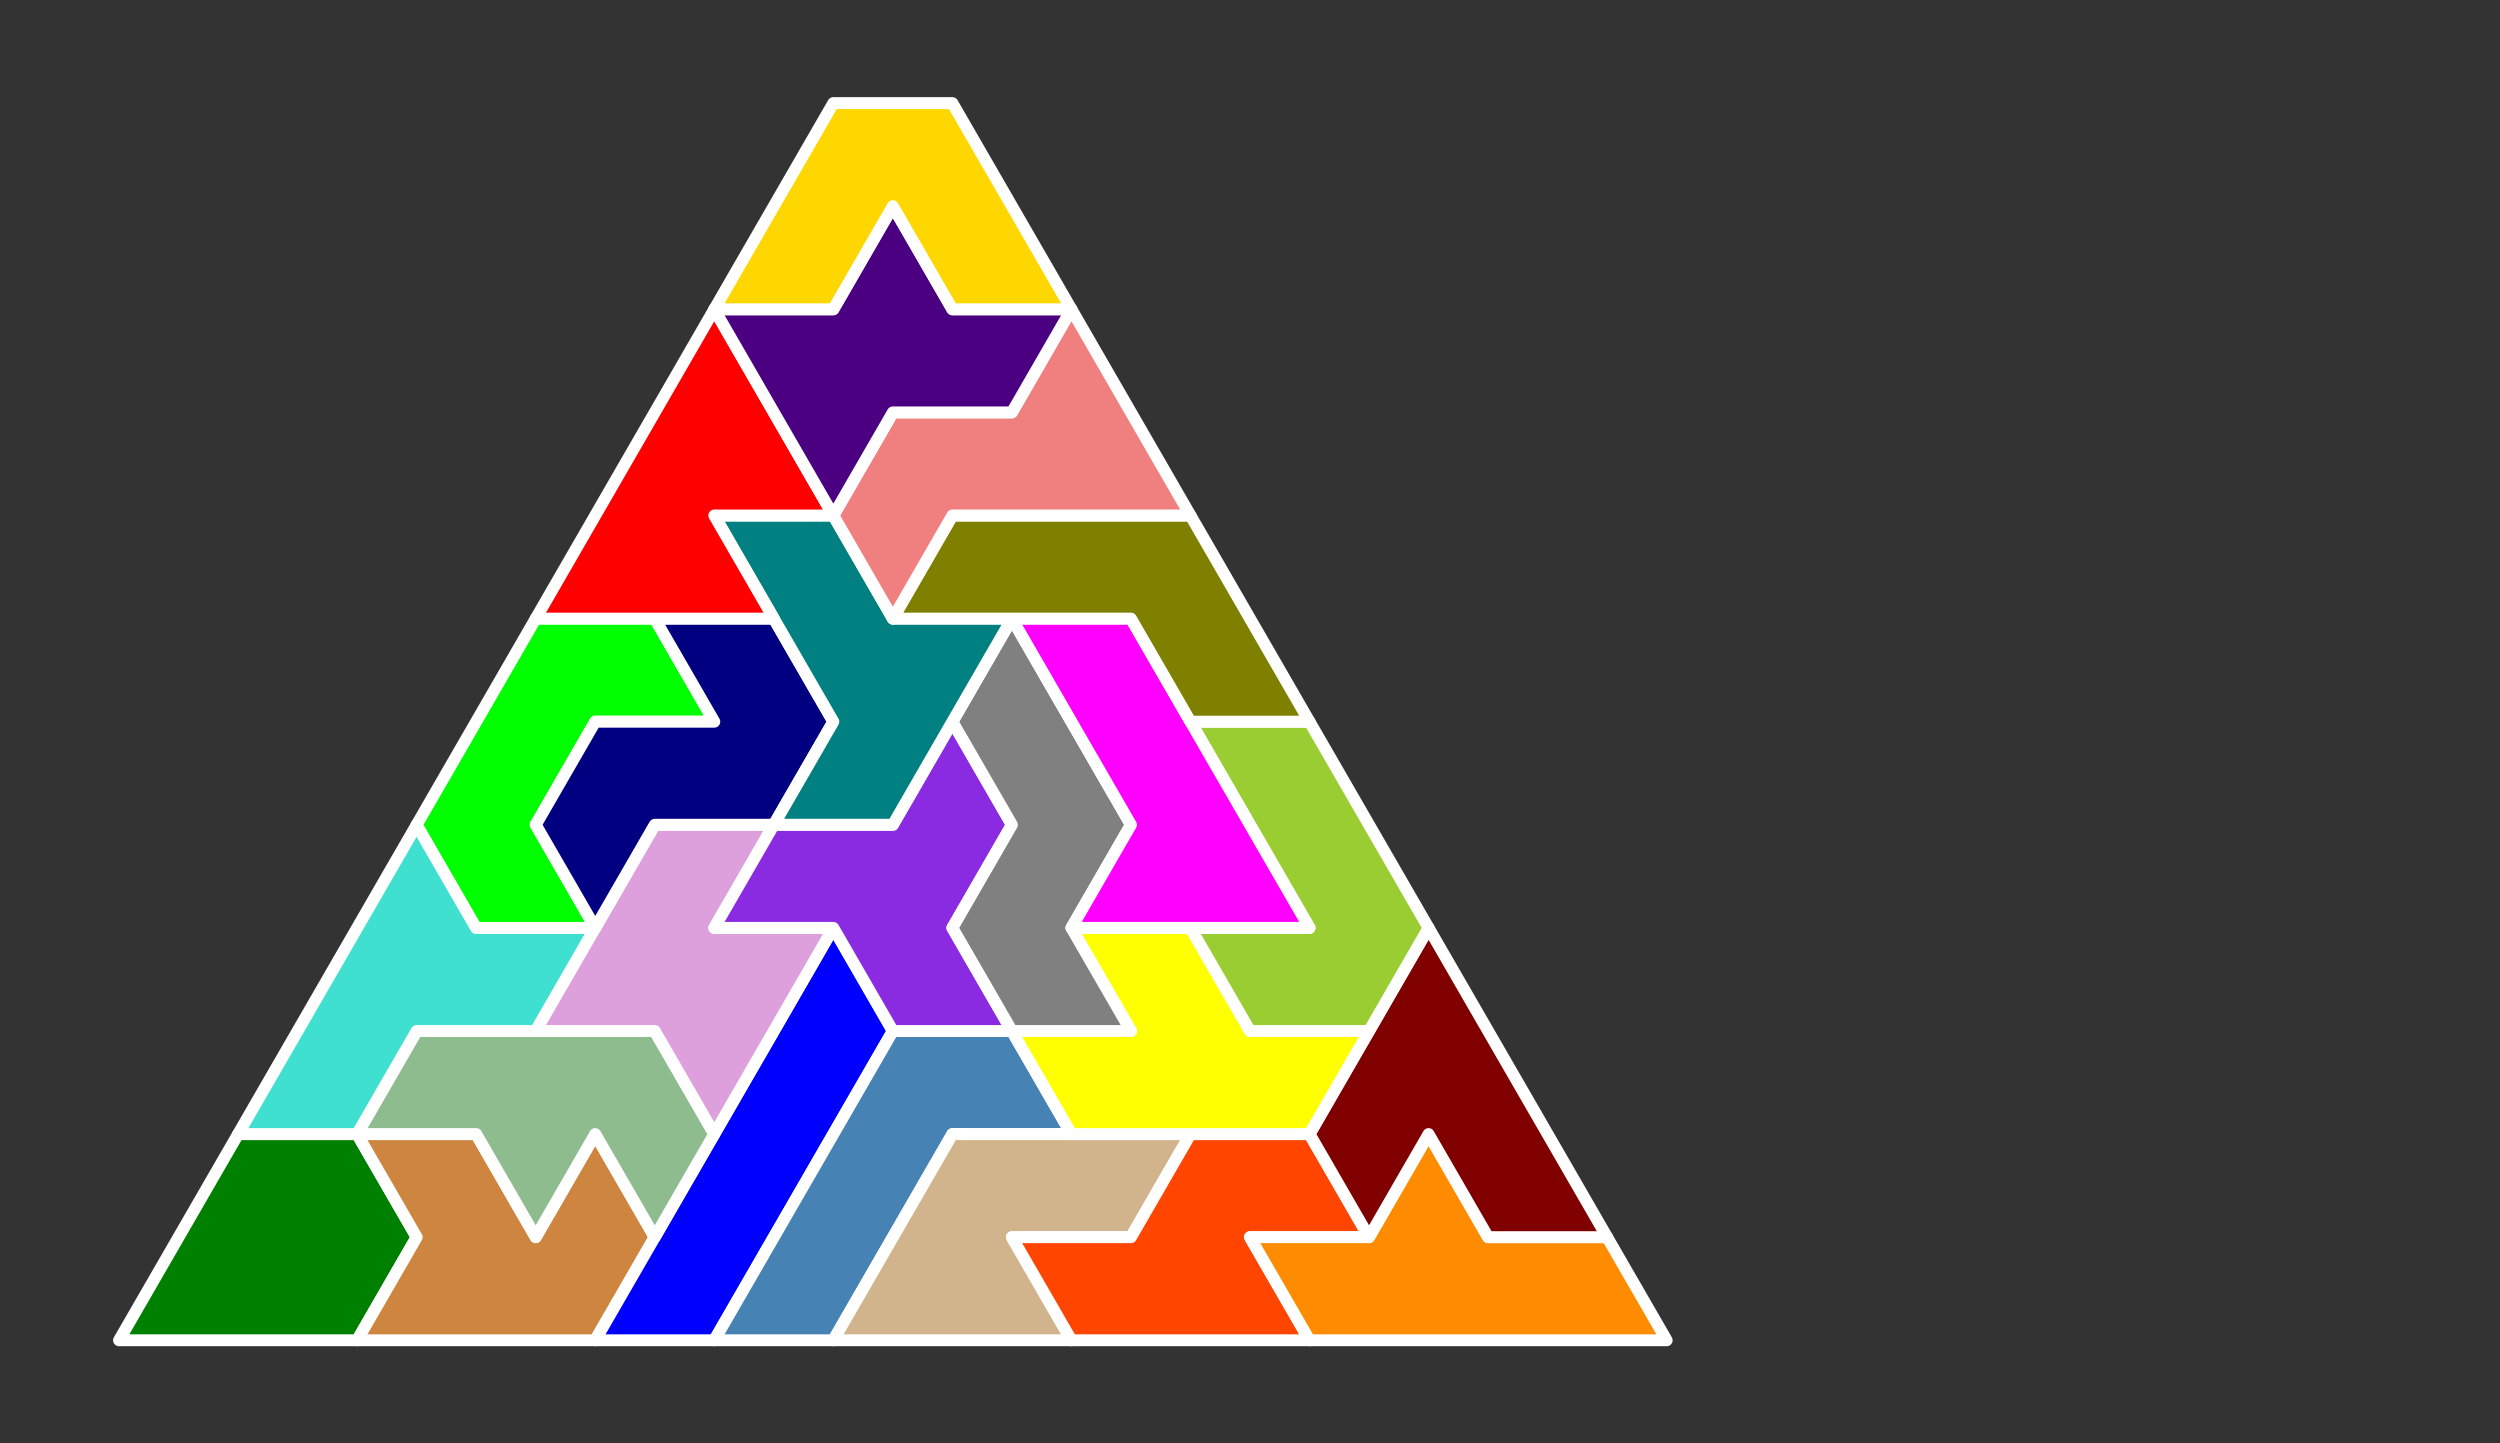 <?xml version="1.0" standalone="no"?>
<!-- Created by Polyform Puzzler (http://puzzler.sourceforge.net/) -->
<svg width="210.0" height="121.244" viewBox="0 0 210.0 121.244"
     xmlns="http://www.w3.org/2000/svg">
<rect x="0" y="0" width="210.0" height="121.244" fill="#333333" stroke="none"/>
<g>
<polygon fill="green" stroke="white"
         stroke-width="1" stroke-linejoin="round"
         points="10.000,112.583 30.000,112.583 35.000,103.923 30.000,95.263 20.000,95.263">
<desc>D7</desc>
</polygon>
<polygon fill="peru" stroke="white"
         stroke-width="1" stroke-linejoin="round"
         points="30.000,112.583 50.000,112.583 55.000,103.923 50.000,95.263 45.000,103.923 40.000,95.263 30.000,95.263 35.000,103.923">
<desc>A7</desc>
</polygon>
<polygon fill="blue" stroke="white"
         stroke-width="1" stroke-linejoin="round"
         points="50.000,112.583 60.000,112.583 75.000,86.603 70.000,77.942">
<desc>I7</desc>
</polygon>
<polygon fill="steelblue" stroke="white"
         stroke-width="1" stroke-linejoin="round"
         points="60.000,112.583 70.000,112.583 80.000,95.263 90.000,95.263 85.000,86.603 75.000,86.603">
<desc>L7</desc>
</polygon>
<polygon fill="tan" stroke="white"
         stroke-width="1" stroke-linejoin="round"
         points="70.000,112.583 90.000,112.583 85.000,103.923 95.000,103.923 100.000,95.263 80.000,95.263">
<desc>U7</desc>
</polygon>
<polygon fill="orangered" stroke="white"
         stroke-width="1" stroke-linejoin="round"
         points="85.000,103.923 90.000,112.583 110.000,112.583 105.000,103.923 115.000,103.923 110.000,95.263 100.000,95.263 95.000,103.923">
<desc>Z7</desc>
</polygon>
<polygon fill="darkorange" stroke="white"
         stroke-width="1" stroke-linejoin="round"
         points="105.000,103.923 110.000,112.583 140.000,112.583 135.000,103.923 125.000,103.923 120.000,95.263 115.000,103.923">
<desc>E7</desc>
</polygon>
<polygon fill="darkseagreen" stroke="white"
         stroke-width="1" stroke-linejoin="round"
         points="40.000,95.263 45.000,103.923 50.000,95.263 55.000,103.923 60.000,95.263 55.000,86.603 35.000,86.603 30.000,95.263">
<desc>F7</desc>
</polygon>
<polygon fill="maroon" stroke="white"
         stroke-width="1" stroke-linejoin="round"
         points="110.000,95.263 115.000,103.923 120.000,95.263 125.000,103.923 135.000,103.923 120.000,77.942">
<desc>G7</desc>
</polygon>
<polygon fill="turquoise" stroke="white"
         stroke-width="1" stroke-linejoin="round"
         points="20.000,95.263 30.000,95.263 35.000,86.603 45.000,86.603 50.000,77.942 40.000,77.942 35.000,69.282">
<desc>H7</desc>
</polygon>
<polygon fill="plum" stroke="white"
         stroke-width="1" stroke-linejoin="round"
         points="55.000,86.603 60.000,95.263 70.000,77.942 60.000,77.942 65.000,69.282 55.000,69.282 45.000,86.603">
<desc>B7</desc>
</polygon>
<polygon fill="yellow" stroke="white"
         stroke-width="1" stroke-linejoin="round"
         points="85.000,86.603 90.000,95.263 110.000,95.263 115.000,86.603 105.000,86.603 100.000,77.942 90.000,77.942 95.000,86.603">
<desc>Y7</desc>
</polygon>
<polygon fill="blueviolet" stroke="white"
         stroke-width="1" stroke-linejoin="round"
         points="70.000,77.942 75.000,86.603 85.000,86.603 80.000,77.942 85.000,69.282 80.000,60.622 75.000,69.282 65.000,69.282 60.000,77.942">
<desc>W7</desc>
</polygon>
<polygon fill="gray" stroke="white"
         stroke-width="1" stroke-linejoin="round"
         points="80.000,77.942 85.000,86.603 95.000,86.603 90.000,77.942 95.000,69.282 85.000,51.962 80.000,60.622 85.000,69.282">
<desc>N7</desc>
</polygon>
<polygon fill="yellowgreen" stroke="white"
         stroke-width="1" stroke-linejoin="round"
         points="100.000,77.942 105.000,86.603 115.000,86.603 120.000,77.942 110.000,60.622 100.000,60.622 110.000,77.942">
<desc>J7</desc>
</polygon>
<polygon fill="lime" stroke="white"
         stroke-width="1" stroke-linejoin="round"
         points="35.000,69.282 40.000,77.942 50.000,77.942 45.000,69.282 50.000,60.622 60.000,60.622 55.000,51.962 45.000,51.962">
<desc>C7</desc>
</polygon>
<polygon fill="navy" stroke="white"
         stroke-width="1" stroke-linejoin="round"
         points="45.000,69.282 50.000,77.942 55.000,69.282 65.000,69.282 70.000,60.622 65.000,51.962 55.000,51.962 60.000,60.622 50.000,60.622">
<desc>S7</desc>
</polygon>
<polygon fill="magenta" stroke="white"
         stroke-width="1" stroke-linejoin="round"
         points="90.000,77.942 110.000,77.942 95.000,51.962 85.000,51.962 95.000,69.282">
<desc>P7</desc>
</polygon>
<polygon fill="teal" stroke="white"
         stroke-width="1" stroke-linejoin="round"
         points="65.000,69.282 75.000,69.282 85.000,51.962 75.000,51.962 70.000,43.301 60.000,43.301 70.000,60.622">
<desc>T7</desc>
</polygon>
<polygon fill="olive" stroke="white"
         stroke-width="1" stroke-linejoin="round"
         points="95.000,51.962 100.000,60.622 110.000,60.622 100.000,43.301 80.000,43.301 75.000,51.962">
<desc>R7</desc>
</polygon>
<polygon fill="red" stroke="white"
         stroke-width="1" stroke-linejoin="round"
         points="45.000,51.962 65.000,51.962 60.000,43.301 70.000,43.301 60.000,25.981">
<desc>M7</desc>
</polygon>
<polygon fill="lightcoral" stroke="white"
         stroke-width="1" stroke-linejoin="round"
         points="70.000,43.301 75.000,51.962 80.000,43.301 100.000,43.301 90.000,25.981 85.000,34.641 75.000,34.641">
<desc>Q7</desc>
</polygon>
<polygon fill="indigo" stroke="white"
         stroke-width="1" stroke-linejoin="round"
         points="65.000,34.641 70.000,43.301 75.000,34.641 85.000,34.641 90.000,25.981 80.000,25.981 75.000,17.321 70.000,25.981 60.000,25.981">
<desc>X7</desc>
</polygon>
<polygon fill="gold" stroke="white"
         stroke-width="1" stroke-linejoin="round"
         points="60.000,25.981 70.000,25.981 75.000,17.321 80.000,25.981 90.000,25.981 80.000,8.660 70.000,8.660">
<desc>V7</desc>
</polygon>
</g>
</svg>
